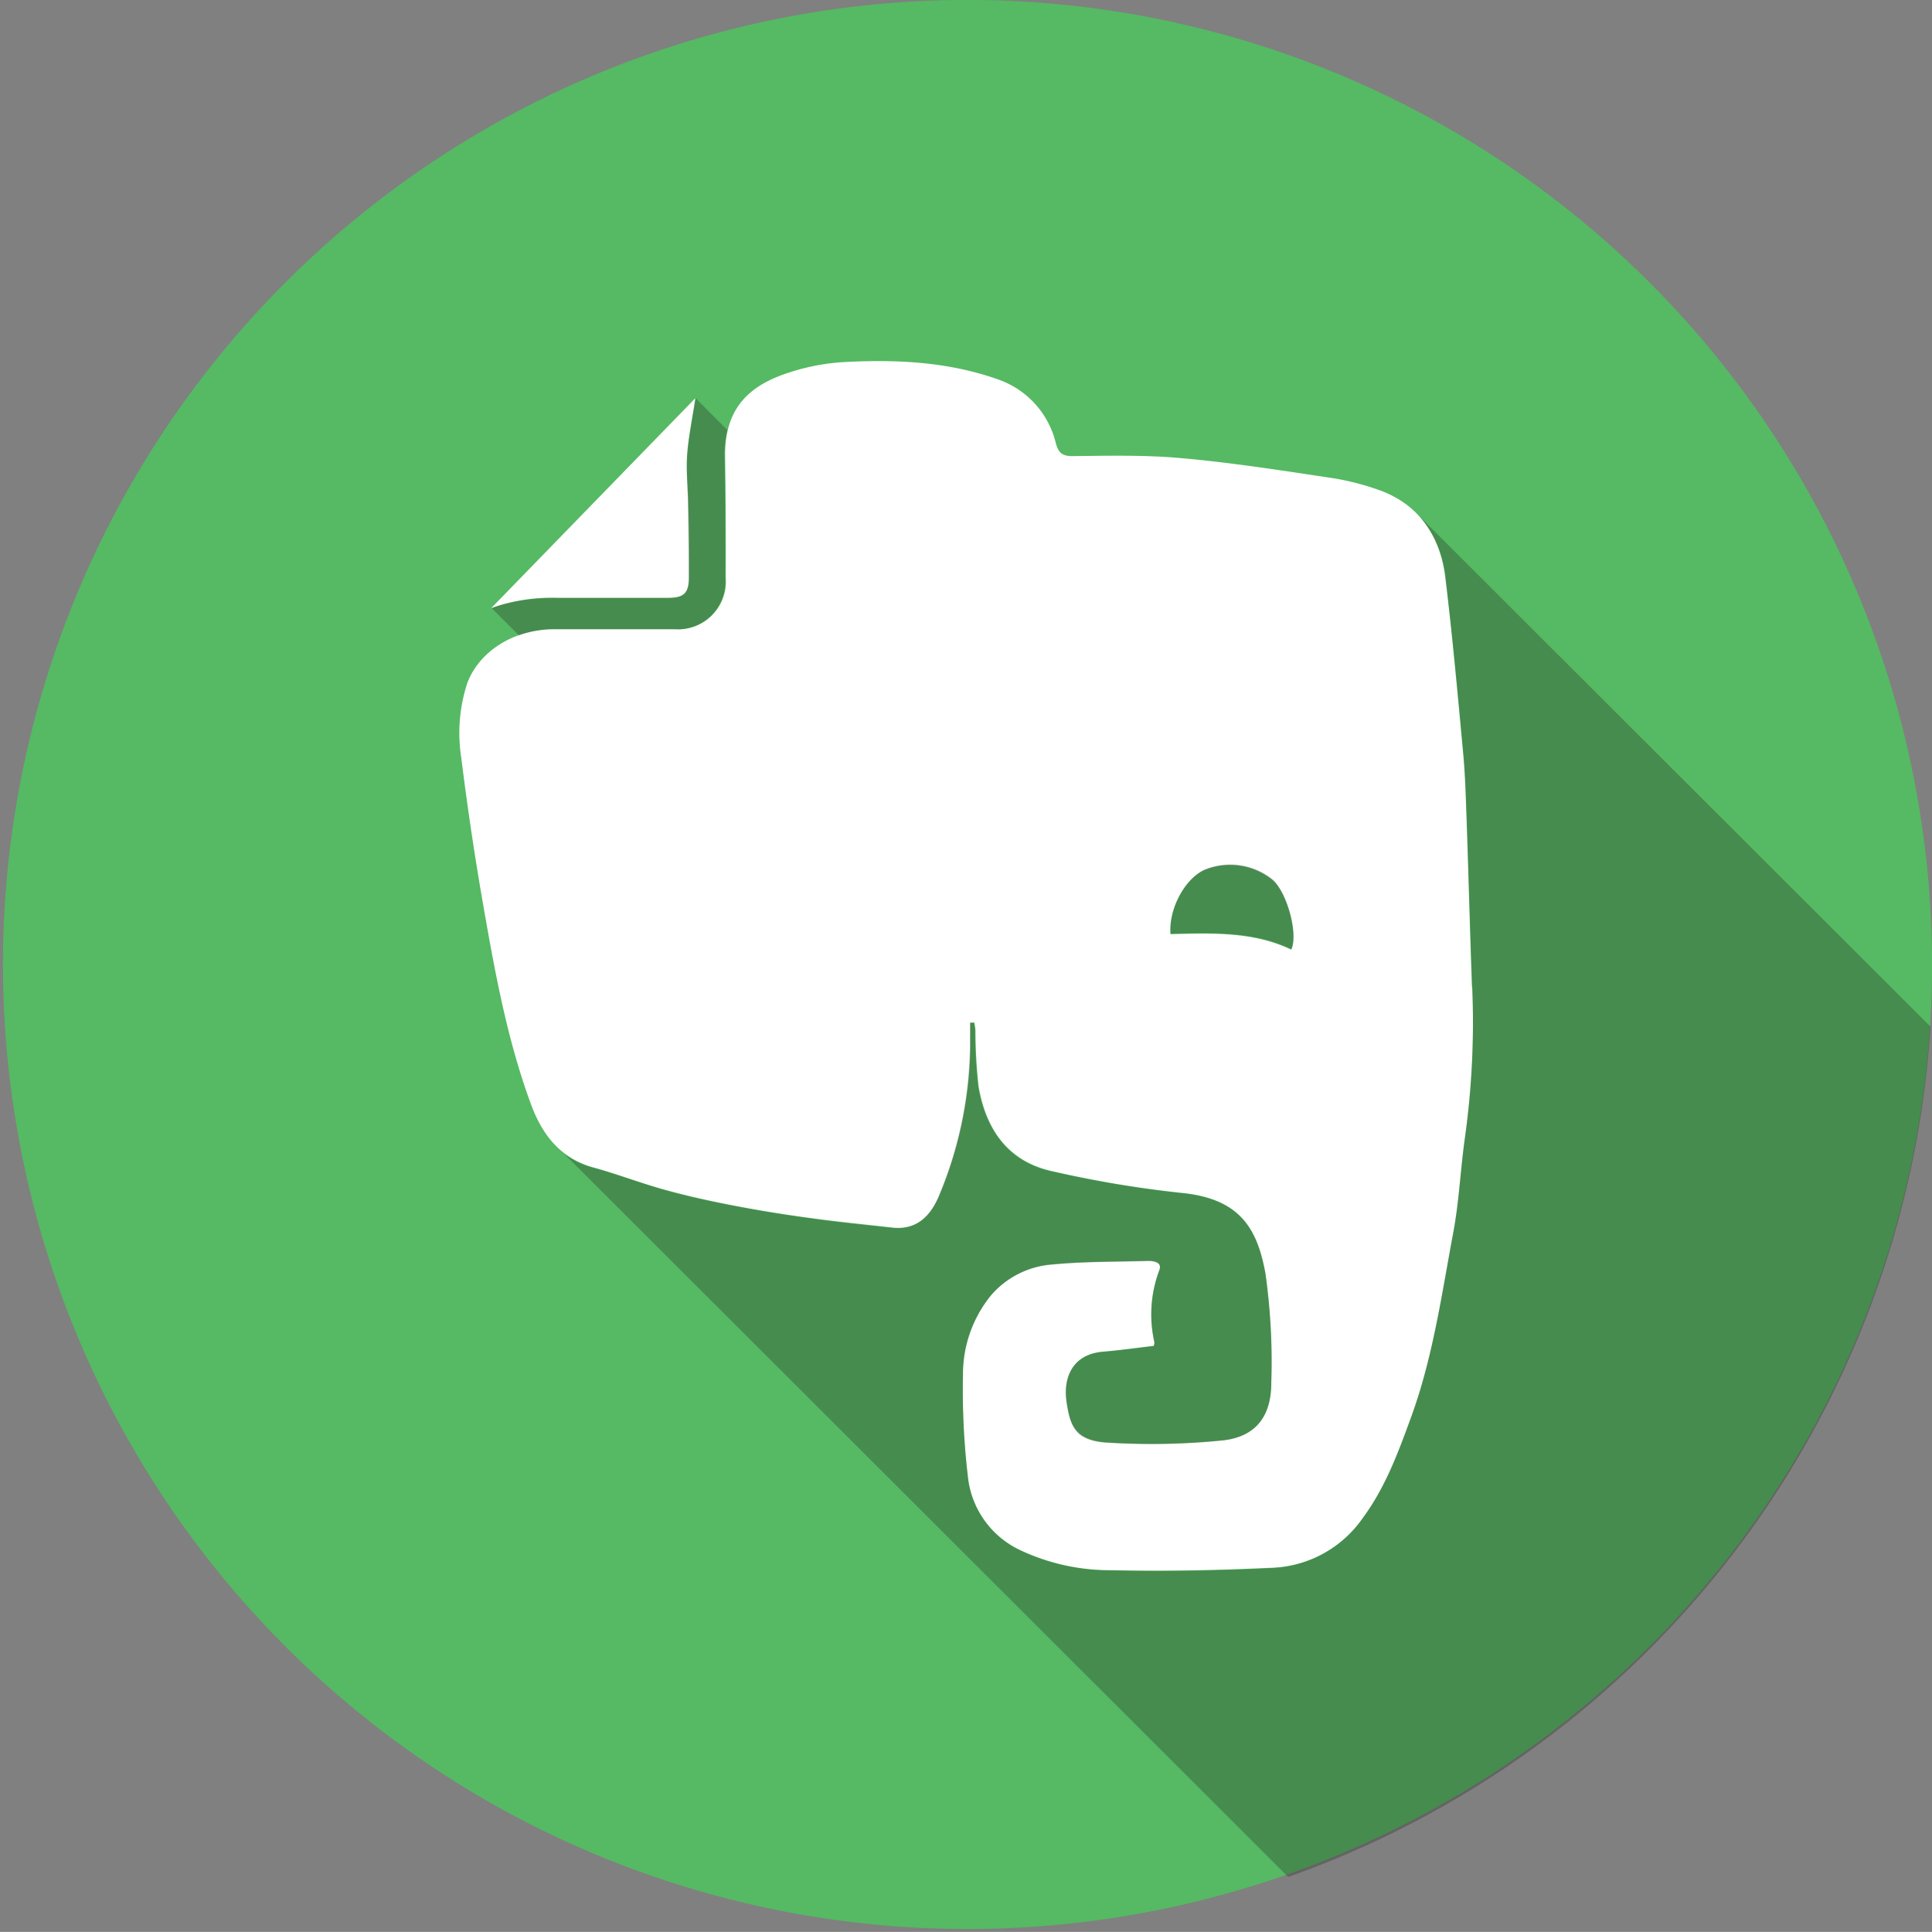 <svg xmlns="http://www.w3.org/2000/svg" viewBox="0 0 202.47 202.46"><rect x="0" y="0" width="202.47" height="202.46" fill="#808080" stroke="none"/><defs><style>.cls-1{isolation:isolate;}.cls-2{fill:#55ba63;}.cls-3{fill:#fff;}.cls-4{fill:#231f20;opacity:0.3;mix-blend-mode:multiply;}</style></defs><title>Asset 38</title><g class="cls-1"><g id="Layer_2" data-name="Layer 2"><g id="Social_Media_Icons" data-name="Social Media Icons"><g id="Evernote"><path class="cls-2" d="M202.47,101.23q0,3.21-.21,6.36a101.08,101.08,0,1,1,.21-6.36Z"/><path id="Logo" class="cls-3" d="M72,47.73c.13-1.87.52-3.72.87-6l-21.39,22a18.66,18.66,0,0,1,6.89-1.08H70c1.68,0,2.21-.48,2.21-2.16,0-2.63,0-5.27-.09-7.9C72.09,51,71.9,49.35,72,47.73Zm82.26,55.79c-.22-6-.37-12-.58-17.94-.08-2.22-.14-4.45-.35-6.66-.57-6.12-1.12-12.25-1.86-18.35-.51-4.21-2.58-7.54-6.69-9.12A27.37,27.37,0,0,0,138.94,50c-5.08-.77-10.17-1.55-15.28-2-3.74-.33-7.52-.24-11.28-.2-1.11,0-1.46-.39-1.73-1.35a9.39,9.39,0,0,0-6.12-6.71c-5.21-1.84-10.62-2.08-16-1.8a22.77,22.77,0,0,0-6.42,1.3c-4,1.43-6.2,3.93-6.12,8.67.07,4.22.08,8.45.07,12.67a5,5,0,0,1-5.35,5.36c-4.22,0-8.45,0-12.67,0s-7.86,2.35-9.08,5.68a16.77,16.77,0,0,0-.62,7.79q1,8.06,2.4,16c1.2,6.87,2.48,13.73,4.9,20.3,1.17,3.19,3.07,5.68,6.57,6.64,2.54.7,5,1.66,7.57,2.36s4.88,1.2,7.34,1.67,5.23.92,7.85,1.27c2.86.39,5.73.67,8.6,1,2.46.25,3.9-1.15,4.8-3.21a41.72,41.72,0,0,0,3.32-15.77c0-.84,0-1.67,0-2.51h.42a7,7,0,0,1,.12.76,53.21,53.21,0,0,0,.33,5.94c.77,4.49,3.09,7.89,7.78,8.89A115.6,115.6,0,0,0,123.74,125c6.16.58,8,3.67,8.88,8.46a66.37,66.37,0,0,1,.61,11.47c0,3.43-1.57,5.6-5,6a74.19,74.19,0,0,1-12,.25c-3.54-.16-4.08-1.77-4.45-4.26s.6-5,3.79-5.27c1.78-.15,3.55-.4,5.34-.61a1,1,0,0,0,.07-.4,13.11,13.11,0,0,1,.51-7.51c.33-.83-.47-1-1.17-1-3.34.1-6.7.05-10,.37a9.38,9.38,0,0,0-6.48,3.26,13.09,13.09,0,0,0-2.92,8.26,77.73,77.73,0,0,0,.51,10.67,9.62,9.62,0,0,0,5.35,7.69,22.1,22.1,0,0,0,9.68,2.17c5.66.13,11.34,0,17-.26a12.15,12.15,0,0,0,9.38-5.24c2.34-3.17,3.67-6.77,5-10.42,2.33-6.32,3.24-12.94,4.47-19.5.61-3.27.75-6.63,1.22-9.93A87.61,87.61,0,0,0,154.29,103.52Zm-18.95-4c-4-1.92-8.36-1.72-12.65-1.62-.21-2.63,1.49-5.78,3.53-6.71a7.06,7.06,0,0,1,7.2,1.06C134.89,93.58,136.05,97.84,135.34,99.47Z"/><path id="_03" data-name="03" class="cls-4" d="M126.22,91.14c-2,.93-3.74,4.08-3.53,6.71,4.29-.1,8.62-.3,12.65,1.62.71-1.63-.45-5.89-1.92-7.27A7.06,7.06,0,0,0,126.22,91.14Z"/><path id="_02" data-name="02" class="cls-4" d="M148.65,54a11.39,11.39,0,0,1,2.85,6.59c.74,6.1,1.29,12.23,1.86,18.35.21,2.21.27,4.44.35,6.66.21,6,.36,12,.58,17.94a87.61,87.61,0,0,1-.77,15.69c-.47,3.3-.61,6.66-1.22,9.93-1.23,6.56-2.14,13.18-4.47,19.5-1.34,3.65-2.67,7.25-5,10.42a12.15,12.15,0,0,1-9.38,5.24c-5.65.3-11.33.39-17,.26a22.1,22.1,0,0,1-9.68-2.17,9.6,9.6,0,0,1-5.35-7.69,77.73,77.73,0,0,1-.51-10.67,13.09,13.09,0,0,1,2.92-8.26,9.38,9.38,0,0,1,6.48-3.26c3.32-.32,6.68-.27,10-.37.7,0,1.5.18,1.17,1a13.11,13.11,0,0,0-.51,7.51,1,1,0,0,1-.07.4c-1.79.21-3.56.46-5.34.61-3.19.29-4.18,2.64-3.79,5.27s.91,4.1,4.45,4.26a74.19,74.19,0,0,0,12-.25c3.4-.41,5-2.58,5-6a66.37,66.37,0,0,0-.61-11.47c-.84-4.79-2.72-7.88-8.88-8.46a115.6,115.6,0,0,1-13.44-2.25c-4.69-1-7-4.4-7.78-8.89a53.21,53.21,0,0,1-.33-5.94,6.5,6.5,0,0,0-.12-.75h-.42c0,.83,0,1.66,0,2.5a41.72,41.72,0,0,1-3.32,15.77c-.9,2.06-2.34,3.46-4.8,3.21-2.87-.3-5.74-.58-8.6-1-2.62-.35-5.25-.77-7.85-1.27s-4.92-1-7.34-1.67-5-1.66-7.57-2.36a8.59,8.59,0,0,1-3-1.43L135,196.7a101.24,101.24,0,0,0,67.31-89.11Z"/><path id="_01" data-name="01" class="cls-4" d="M72.9,41.73c0,.27-.08.51-.12.77-.15.92-.3,1.8-.43,2.62s-.26,1.75-.32,2.61a23,23,0,0,0,0,3c0,.63.06,1.26.07,1.88,0,2,.06,4,.07,6,0,.63,0,1.27,0,1.9,0,1.68-.53,2.16-2.21,2.16H58.4c-.58,0-1.16,0-1.72.05a19.47,19.47,0,0,0-4,.63,11.63,11.63,0,0,0-1.14.39h0l2.85,2.85A11,11,0,0,1,58,65.94c4.22,0,8.45,0,12.67,0A5,5,0,0,0,76,60.58c0-4.22,0-8.45-.07-12.67a10.74,10.74,0,0,1,.3-2.83Z"/></g></g></g></g></svg>